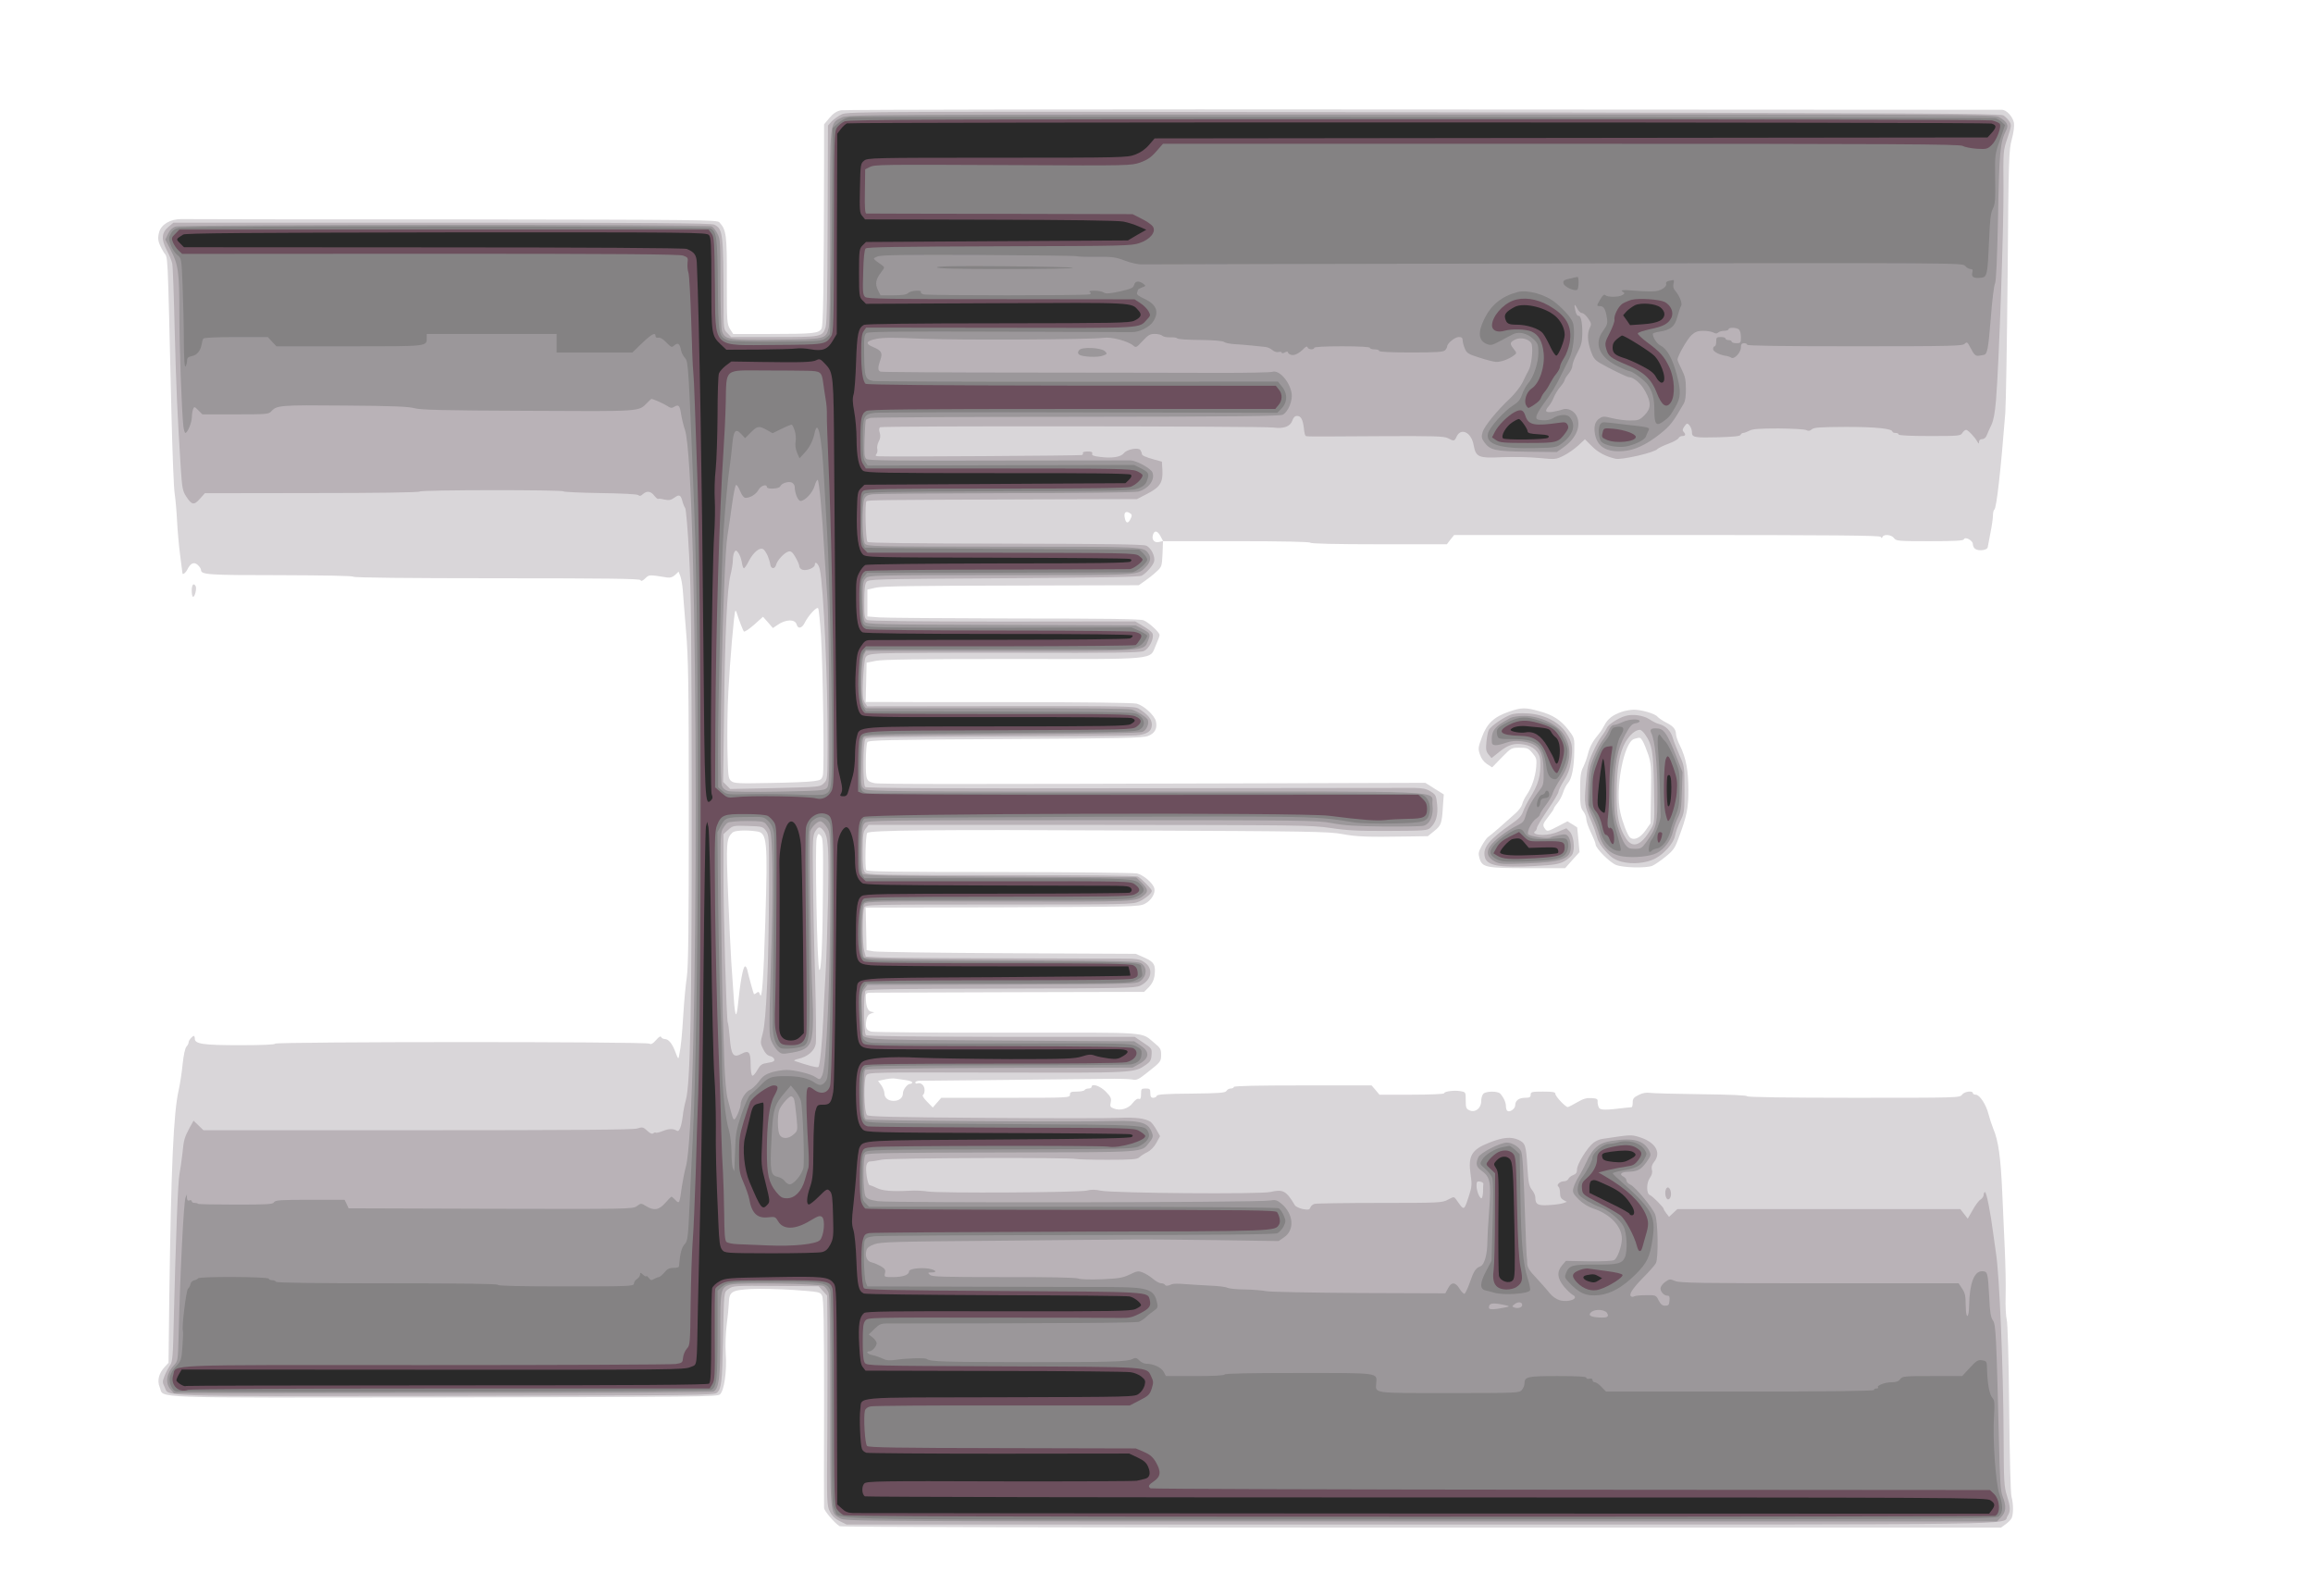 <?xml version="1.0" encoding="UTF-8" standalone="no"?>
<!-- Created with svg_stack (http://github.com/astraw/svg_stack) -->

<svg
   xmlns:dc="http://purl.org/dc/elements/1.1/"
   xmlns:cc="http://creativecommons.org/ns#"
   xmlns:rdf="http://www.w3.org/1999/02/22-rdf-syntax-ns#"
   xmlns:svg="http://www.w3.org/2000/svg"
   xmlns="http://www.w3.org/2000/svg"
   xmlns:sodipodi="http://sodipodi.sourceforge.net/DTD/sodipodi-0.dtd"
   xmlns:inkscape="http://www.inkscape.org/namespaces/inkscape"
   version="1.1"
   width="748.0"
   height="516.0"
   id="svg135"
   sodipodi:docname="GZ-3-tiyou-0986.svg"
   inkscape:version="0.92.4 (5da689c313, 2019-01-14)">
  <sodipodi:namedview
     pagecolor="#ffffff"
     bordercolor="#666666"
     borderopacity="1"
     objecttolerance="10"
     gridtolerance="10"
     guidetolerance="10"
     inkscape:pageopacity="0"
     inkscape:pageshadow="2"
     inkscape:window-width="1920"
     inkscape:window-height="1040"
     id="namedview137"
     showgrid="false"
     inkscape:zoom="0.64681085"
     inkscape:cx="164.57404"
     inkscape:cy="252.87685"
     inkscape:window-x="0"
     inkscape:window-y="0"
     inkscape:window-maximized="1"
     inkscape:current-layer="svg135" />
  <defs
     id="defs2" />
  <g
     id="id1:id1"
     transform="matrix(1.25,0,0,1.25,0.0,0.0)">
    <g
       transform="translate(0,412.8) scale(0.04,-0.04)"
       fill="#d9d6d9"
       stroke="none"
       id="g17">
      <path
         d="M5441 9607 c-30 -6 -50 -19 -76 -49 l-35 -42 0 -230 c-2 -842 -5 -1072 -17 -1092 -17 -30 -54 -34 -330 -34 l-241 0 -21 33 c-19 32 -20 48 -20 313 1 294 -3 327 -48 376 -14 16 -112 17 -1722 19 -938 0 -1729 1 -1756 2 -73 1 -132 -34 -146 -85 -12 -45 -7 -66 29 -128 30 -51 24 79 51 -1050 6 -250 15 -482 21 -515 5 -33 12 -110 15 -172 3 -61 12 -162 20 -224 8 -62 15 -114 15 -116 0 -14 21 2 32 24 20 41 43 51 67 29 12 -11 21 -25 21 -32 0 -31 43 -34 509 -34 290 -1 473 -4 476 -10 4 -6 348 -10 930 -10 730 0 924 -3 928 -12 3 -9 12 -6 30 11 27 25 21 25 142 6 20 -3 36 2 52 17 l22 21 11 -29 c6 -15 13 -55 16 -89 2 -33 12 -152 21 -265 15 -176 18 -341 18 -1180 0 -734 -3 -996 -13 -1060 -7 -47 -17 -152 -22 -234 -9 -144 -15 -210 -27 -270 -5 -29 -6 -29 -24 18 -21 57 -45 86 -70 86 -9 0 -20 6 -23 13 -3 8 -15 1 -33 -20 -21 -24 -32 -29 -43 -23 -21 14 -2420 13 -2420 0 0 -6 -82 -10 -227 -10 -239 0 -293 8 -293 42 0 10 -3 18 -6 18 -10 0 -34 -28 -34 -41 0 -7 -6 -20 -14 -28 -9 -10 -19 -56 -25 -115 -5 -54 -17 -128 -25 -165 -34 -148 -49 -493 -61 -1341 l-5 -424 -24 -26 c-39 -42 -51 -89 -33 -132 31 -74 -124 -68 1841 -66 1663 3 1765 4 1783 20 27 25 45 149 37 263 -3 51 -1 131 6 185 7 52 13 116 14 141 2 75 17 85 144 92 59 3 183 0 277 -6 166 -12 170 -13 182 -37 10 -20 13 -171 13 -690 -1 -366 -1 -673 0 -683 0 -19 72 -102 101 -118 11 -6 1445 -9 3764 -9 l3747 0 29 21 c16 11 34 29 39 39 13 24 13 95 0 140 -6 20 -12 263 -15 575 -3 320 -10 553 -16 571 -5 18 -9 87 -7 155 2 68 -1 198 -5 289 -4 91 -12 262 -17 381 -10 226 -25 333 -58 409 -10 25 -24 68 -31 95 -15 61 -57 125 -82 125 -11 0 -19 5 -19 10 0 18 -55 11 -70 -10 -14 -20 -26 -20 -702 -20 -439 0 -688 4 -688 10 0 6 -114 11 -297 13 -164 2 -314 6 -333 9 -23 3 -48 -1 -72 -14 -31 -15 -38 -24 -38 -48 0 -17 -3 -30 -7 -31 -5 0 -19 -2 -33 -3 -138 -17 -169 -17 -179 1 -5 11 -9 28 -8 38 2 17 -5 21 -39 23 -32 2 -54 -4 -93 -27 -29 -17 -56 -31 -61 -31 -15 0 -80 69 -80 85 0 12 -15 15 -80 15 -73 0 -80 -2 -80 -20 0 -16 -7 -20 -36 -20 -40 0 -64 -18 -64 -49 0 -22 -34 -46 -50 -36 -6 3 -10 17 -10 31 0 24 -15 57 -37 81 -16 17 -91 17 -109 -1 -8 -8 -14 -30 -14 -49 0 -45 -39 -75 -76 -58 -21 9 -24 17 -24 64 0 54 0 54 -35 60 -41 7 -105 -2 -105 -14 0 -5 -94 -9 -209 -9 l-209 0 -25 30 -26 30 -445 0 c-291 0 -446 -3 -446 -10 0 -5 -9 -10 -20 -10 -10 0 -23 -7 -27 -15 -7 -13 -45 -16 -228 -18 -164 -1 -219 -5 -223 -14 -2 -7 -12 -13 -23 -13 -14 0 -19 7 -19 30 0 27 -3 30 -30 30 -28 0 -30 -3 -30 -36 0 -27 -4 -35 -14 -31 -9 4 -25 -7 -40 -27 -28 -37 -80 -52 -123 -35 -22 8 -25 14 -19 40 5 26 0 36 -33 70 -37 37 -91 54 -91 29 0 -5 -9 -10 -19 -10 -11 0 -23 -4 -26 -10 -3 -5 -26 -10 -51 -10 -37 0 -44 -3 -44 -20 0 -20 -7 -20 -416 -20 l-416 0 -28 -32 -27 -31 -38 39 c-21 21 -32 40 -26 42 6 2 11 17 11 32 0 30 -24 51 -47 43 -7 -3 -13 0 -13 6 0 6 12 11 28 11 15 0 286 3 602 6 316 3 613 6 660 7 47 0 99 -2 115 -5 27 -6 40 1 100 49 84 66 85 68 85 115 0 31 -6 42 -42 71 -94 75 -1 69 -950 68 -469 -1 -866 3 -883 7 -33 9 -40 27 -31 77 4 22 14 35 29 40 l22 8 -21 4 c-22 4 -34 37 -34 94 0 29 0 29 63 29 34 0 439 1 899 3 l838 2 31 31 c20 21 32 44 36 72 9 70 -1 90 -64 118 l-57 25 -826 4 c-454 2 -845 8 -870 12 l-45 8 -3 137 -3 138 883 2 c842 3 885 4 921 22 42 21 71 67 63 100 -8 34 -70 87 -112 97 -22 4 -422 9 -891 9 -668 0 -853 3 -860 12 -10 17 -5 230 6 241 18 18 440 22 1696 16 1163 -5 1289 -7 1375 -23 97 -18 167 -20 415 -16 l140 2 42 34 c45 37 49 47 56 167 l5 69 -59 37 -60 38 -982 -3 c-2059 -6 -2553 -6 -2582 1 -53 13 -55 19 -55 139 0 61 5 118 10 126 8 13 122 16 892 20 752 4 889 7 923 20 45 17 62 50 51 96 -10 39 -78 101 -124 113 -23 6 -340 10 -832 10 -437 0 -823 0 -858 1 l-63 0 3 127 3 127 60 12 c44 9 274 12 885 12 949 -1 884 -7 925 87 14 31 25 61 25 68 0 17 -68 80 -103 95 -20 9 -237 12 -830 12 -441 1 -837 4 -879 7 l-78 6 0 87 0 87 58 13 c42 9 274 12 877 13 l820 2 40 28 c22 15 56 42 75 60 34 31 35 35 39 115 l3 83 -24 -6 c-30 -8 -49 12 -42 42 9 35 29 33 49 -3 l18 -34 473 0 c304 0 475 -4 479 -10 4 -6 163 -10 444 -10 l439 0 23 30 24 30 1377 0 c1091 0 1378 -3 1382 -12 5 -10 7 -10 12 0 9 19 58 14 74 -8 14 -19 26 -20 231 -20 164 0 218 3 221 12 7 20 58 -7 58 -31 0 -10 6 -24 14 -30 20 -17 79 -10 82 9 1 8 10 51 18 95 9 44 16 94 16 112 0 17 4 34 9 37 14 9 41 246 71 626 4 58 11 463 15 900 6 751 8 799 27 869 12 44 17 86 14 106 -8 41 -48 85 -78 85 -13 0 -1698 1 -3745 2 -2047 2 -3739 -1 -3762 -5z m1867 -2606 c15 -9 15 -17 1 -43 -14 -25 -26 -22 -33 7 -10 39 4 54 32 36z m-1998 -792 c13 -217 22 -866 12 -904 -8 -27 -14 -31 -58 -37 -27 -5 -153 -10 -281 -12 -208 -4 -234 -3 -253 12 -20 16 -21 29 -25 202 -2 102 0 273 6 380 10 192 37 511 45 519 2 2 6 -2 8 -10 17 -54 41 -115 47 -123 4 -5 34 15 66 43 l58 52 32 -36 32 -37 28 19 c55 39 116 40 126 3 8 -29 33 -24 50 9 26 52 81 111 89 96 4 -7 12 -86 18 -176z m-417 -1266 c69 -9 73 -53 57 -578 -12 -390 -22 -517 -35 -477 -6 18 -10 20 -21 11 -8 -7 -16 -10 -18 -8 -3 4 -31 105 -43 157 -3 12 -9 22 -14 22 -13 0 -32 -105 -46 -247 -3 -35 -9 -63 -13 -63 -4 0 -11 46 -14 103 -4 56 -11 161 -16 232 -5 72 -14 272 -21 446 -13 330 -11 356 28 394 14 14 86 18 156 8z m430 -351 c-2 -355 -11 -558 -24 -545 -14 14 -29 807 -17 851 9 32 11 34 26 18 15 -15 17 -49 15 -324z m530 -1257 c26 -3 47 -10 47 -16 0 -5 -6 -9 -13 -9 -18 0 -47 -37 -47 -61 0 -29 -24 -49 -60 -49 -37 0 -60 20 -60 50 0 12 -9 35 -20 51 l-21 28 23 5 c42 10 73 13 88 10 8 -1 36 -5 63 -9z"
         id="path9" />
      <path
         d="M1240 6500 c0 -22 4 -40 9 -40 12 0 25 56 16 70 -13 22 -25 8 -25 -30z"
         id="path11" />
      <path
         d="M9760 5717 c-97 -33 -143 -76 -175 -164 -25 -67 -26 -76 -13 -113 9 -27 25 -48 46 -62 l33 -21 62 64 c61 62 63 63 115 63 49 0 57 -3 83 -34 27 -32 29 -40 25 -90 -6 -67 -29 -133 -61 -180 -13 -19 -27 -47 -30 -62 -4 -15 -24 -42 -44 -59 -20 -17 -65 -57 -99 -88 -35 -31 -70 -59 -77 -64 -7 -4 -25 -28 -40 -55 -23 -42 -25 -51 -16 -83 18 -59 40 -64 315 -64 l239 0 46 52 47 52 -7 78 c-4 43 -8 79 -8 81 -1 1 -15 11 -32 21 l-31 19 -65 -34 c-62 -32 -67 -33 -79 -16 -19 25 -17 32 21 81 19 24 35 47 35 52 0 4 11 20 24 36 13 15 29 46 36 68 7 22 21 49 31 60 25 27 40 103 41 206 2 86 1 87 -37 137 -49 64 -100 98 -189 122 -89 25 -116 25 -196 -3z"
         id="path13" />
      <path
         d="M10486 5715 c-55 -19 -88 -45 -108 -84 -9 -18 -25 -43 -35 -55 -39 -46 -60 -83 -72 -130 -6 -27 -21 -66 -31 -87 -16 -31 -20 -59 -20 -150 0 -96 3 -114 20 -136 11 -14 20 -37 20 -52 0 -14 14 -53 30 -86 16 -33 30 -67 30 -76 0 -25 90 -116 132 -133 43 -18 192 -22 234 -6 15 6 53 32 85 58 50 40 62 56 84 117 55 147 65 194 65 315 0 127 -15 207 -54 287 -15 29 -26 63 -26 75 -1 32 -18 52 -66 76 -22 11 -46 28 -53 36 -17 21 -104 46 -155 46 -23 -1 -59 -7 -80 -15z m138 -187 c8 -13 24 -52 36 -87 19 -58 21 -82 18 -255 l-3 -191 -32 -46 c-35 -50 -77 -68 -102 -44 -15 15 -48 99 -61 160 -35 154 23 457 90 476 38 11 39 11 54 -13z"
         id="path15" />
    </g>
  </g>
  <g
     id="id2:id2"
     transform="matrix(1.25,0,0,1.25,0.0,0.0)">
    <g
       transform="translate(0,412.8) scale(0.04,-0.04)"
       fill="#b9b2b7"
       stroke="none"
       id="g28">
      <path
         d="M5445 9581 c-22 -10 -51 -31 -65 -45 l-25 -28 -2 -635 c-1 -439 -5 -645 -13 -669 -21 -63 -24 -64 -333 -64 l-278 0 -24 25 c-25 24 -25 27 -25 192 -1 453 -4 482 -60 510 -20 10 -382 13 -1762 13 l-1736 0 -31 -26 c-46 -38 -50 -80 -13 -151 17 -32 33 -71 36 -88 4 -16 11 -212 16 -435 10 -383 17 -532 39 -884 9 -134 12 -152 36 -188 36 -55 50 -57 88 -14 l32 36 692 1 c418 0 695 4 698 10 8 11 922 12 929 1 3 -4 110 -9 238 -11 144 -2 238 -7 246 -13 9 -8 17 -6 30 6 26 23 51 20 74 -10 11 -14 22 -23 25 -21 2 3 20 1 40 -4 30 -6 42 -4 66 13 32 23 41 17 53 -32 4 -14 11 -30 16 -37 5 -7 17 -142 25 -300 13 -231 16 -543 17 -1583 1 -1341 -9 -1843 -38 -1945 -8 -28 -17 -74 -20 -103 -9 -71 -23 -105 -38 -95 -24 14 -52 14 -91 -2 -22 -9 -42 -13 -45 -11 -3 3 -10 2 -17 -4 -7 -6 -20 -1 -39 17 -26 24 -31 25 -66 14 -27 -8 -417 -11 -1421 -11 l-1383 0 -32 31 -32 31 -24 -43 c-37 -70 -39 -80 -48 -169 -5 -47 -14 -106 -19 -132 -10 -46 -24 -416 -37 -943 -5 -239 -8 -273 -24 -295 -10 -15 -26 -45 -35 -67 -15 -38 -15 -44 -1 -72 35 -66 -115 -61 1808 -59 1664 3 1747 4 1766 21 28 25 33 73 38 322 7 347 5 325 37 349 28 20 37 21 305 19 l277 -2 28 -31 27 -30 2 -223 c1 -122 0 -427 -1 -677 -4 -447 -3 -456 17 -497 15 -29 34 -47 65 -62 l43 -21 3718 0 c4046 0 3751 -4 3790 54 21 33 20 57 -4 134 -18 58 -20 94 -21 385 -2 438 -27 1048 -50 1187 -5 36 -14 97 -19 135 -15 119 -42 255 -51 255 -5 0 -9 -8 -9 -18 0 -9 -9 -23 -20 -30 -11 -6 -34 -37 -51 -68 l-32 -56 -24 31 -24 31 -915 0 -915 0 -27 -25 -27 -25 -17 22 c-10 13 -18 26 -18 30 0 10 -74 84 -89 89 -23 8 -23 78 -1 109 14 20 19 37 14 54 -4 18 0 33 15 52 48 61 7 128 -97 160 -53 16 -53 16 -238 -12 -18 -2 -44 -14 -58 -25 -40 -31 -106 -139 -106 -171 0 -21 -6 -31 -25 -38 -14 -5 -28 -17 -31 -25 -4 -8 -16 -15 -29 -15 -26 0 -52 -25 -35 -35 5 -3 10 -22 10 -40 0 -25 6 -37 22 -46 l22 -12 -22 -8 c-13 -5 -54 -11 -93 -13 -74 -5 -89 4 -89 52 0 11 -10 32 -22 47 -18 23 -23 47 -29 144 -9 145 -13 157 -56 178 -49 23 -104 18 -195 -19 -111 -44 -134 -85 -116 -207 9 -62 8 -77 -12 -138 -32 -97 -29 -96 -83 -19 -13 17 -14 17 -52 -3 -38 -20 -52 -21 -440 -21 -220 0 -410 -3 -422 -6 -12 -3 -25 -14 -28 -24 -5 -14 -12 -16 -48 -10 -23 5 -46 16 -52 25 -55 93 -77 105 -157 86 -66 -16 -1011 -8 -1097 8 -37 8 -66 8 -91 1 -48 -13 -955 -18 -1030 -6 -30 5 -82 7 -115 5 -116 -6 -175 -1 -213 17 -20 10 -41 18 -47 19 -13 0 -29 97 -21 129 4 15 13 25 24 24 9 0 44 5 77 12 60 11 1238 15 1256 4 5 -2 95 -5 200 -5 162 0 194 3 208 16 9 9 32 24 51 33 22 11 44 33 59 60 l24 44 -23 41 c-13 23 -31 47 -39 52 -35 22 -97 30 -204 25 -61 -3 -450 -3 -864 0 -597 4 -755 8 -765 18 -20 20 -24 231 -5 257 15 20 26 20 846 18 895 -2 884 -3 962 50 28 19 35 30 37 64 3 41 2 43 -53 79 l-56 38 -864 0 c-562 1 -867 4 -874 11 -15 15 -17 273 -2 288 9 9 217 12 875 13 801 2 866 3 901 19 75 36 88 111 26 152 -30 20 -46 23 -145 23 -1046 2 -1478 4 -1558 8 l-98 5 -10 36 c-13 47 -13 257 0 282 10 19 31 19 873 19 824 0 864 1 904 19 42 19 83 54 83 69 0 12 -66 79 -90 92 -12 7 -315 10 -884 10 -773 0 -866 2 -880 16 -13 12 -16 40 -16 139 0 106 3 126 19 146 l19 24 1429 0 c1366 -1 1434 -2 1558 -20 104 -16 179 -20 377 -19 228 1 250 2 269 20 37 33 51 83 44 151 -6 58 -9 64 -42 84 -26 17 -52 22 -102 23 -36 0 -849 -1 -1805 -2 -1237 -2 -1742 0 -1750 8 -17 17 -15 295 2 312 10 10 179 13 855 15 463 1 866 4 895 7 72 6 102 27 102 69 0 35 -25 66 -84 103 -27 17 -74 18 -893 17 l-864 -1 -16 24 c-13 20 -15 46 -11 147 3 67 10 132 16 144 10 18 23 22 99 27 49 3 444 5 879 4 626 -2 797 1 821 11 35 14 68 79 58 112 -3 10 -30 32 -60 49 l-53 31 -857 -1 c-568 0 -863 4 -876 10 -17 10 -19 22 -19 118 0 78 4 114 14 128 14 18 38 19 888 24 638 4 878 8 893 17 30 17 72 65 79 90 10 33 -19 91 -51 104 -20 9 -278 12 -910 13 -598 1 -885 4 -892 11 -12 12 -18 251 -7 263 9 8 90 9 1040 12 l710 2 69 36 c81 42 100 73 95 155 l-3 51 -50 14 c-60 17 -80 26 -80 38 0 5 -4 15 -9 23 -12 19 -87 6 -107 -20 -19 -25 -77 -34 -154 -24 -43 5 -55 10 -51 21 4 10 -4 14 -30 14 -19 0 -33 -4 -30 -9 3 -5 0 -11 -7 -14 -11 -4 -1235 -12 -1316 -8 -18 1 -21 4 -13 14 6 7 9 22 6 33 -3 11 1 32 9 48 11 19 13 37 7 57 -6 19 -5 31 3 36 14 9 2468 7 2541 -2 70 -9 111 6 125 46 6 19 17 29 30 29 25 0 37 -22 44 -78 2 -23 7 -46 10 -49 8 -7 -34 -7 477 -4 359 2 419 0 445 -13 40 -21 42 -20 57 12 28 58 95 25 109 -56 15 -79 30 -86 184 -79 72 3 179 1 238 -5 107 -10 110 -10 160 15 29 14 71 44 95 66 l43 40 44 -44 c39 -40 89 -67 154 -82 39 -9 253 40 271 63 6 6 38 22 71 34 34 13 63 29 66 37 3 7 14 13 24 13 21 0 24 11 8 27 -8 8 -7 17 3 32 7 11 16 21 19 21 14 0 32 -31 32 -55 0 -34 15 -37 176 -33 95 3 136 7 139 16 2 6 10 12 17 12 7 0 25 7 41 15 21 11 66 14 189 14 88 -1 168 -5 178 -11 14 -7 23 -5 35 5 14 13 55 15 222 16 193 0 300 -11 300 -31 0 -4 9 -8 20 -8 11 0 20 -4 20 -10 0 -6 73 -10 200 -10 189 0 201 1 212 20 7 11 18 20 24 20 12 0 56 -46 72 -75 10 -17 11 -18 12 -2 0 10 8 17 20 17 13 0 24 10 30 25 5 14 19 44 30 67 14 30 23 78 30 163 19 230 50 1122 48 1365 -2 244 -2 245 26 328 26 78 27 84 12 107 -9 14 -26 31 -39 39 -19 12 -565 15 -3747 20 -3599 5 -3726 5 -3765 -13z m-480 -2855 c7 -17 15 -42 17 -56 4 -31 30 -33 38 -2 7 28 53 78 80 85 16 4 26 -4 45 -37 14 -24 25 -50 25 -59 0 -8 9 -19 21 -22 26 -9 79 13 79 32 0 28 24 7 32 -28 25 -109 53 -741 51 -1148 -1 -211 -1 -214 -25 -237 -24 -24 -25 -24 -314 -31 l-291 -6 -23 23 -23 23 6 456 c6 506 20 796 42 884 8 32 15 75 15 95 0 20 5 44 10 52 9 13 12 12 25 -5 9 -11 18 -37 22 -57 3 -21 9 -41 13 -43 4 -3 20 19 34 48 29 56 72 91 94 74 7 -5 19 -24 27 -41z m-11 -1779 c20 -28 21 -37 20 -370 -2 -495 -18 -856 -40 -937 -17 -64 -17 -67 2 -105 12 -26 28 -42 44 -45 14 -3 26 -13 28 -22 2 -12 -8 -17 -42 -22 -39 -6 -48 -12 -68 -47 -12 -22 -27 -38 -32 -36 -6 2 -11 32 -11 70 0 84 -11 97 -60 71 -52 -28 -66 -9 -75 105 -4 49 -10 93 -13 98 -8 13 -28 691 -28 972 l0 246 31 28 c30 27 34 28 127 25 92 -3 97 -4 117 -31z m369 5 c34 -38 39 -106 33 -442 -4 -179 -11 -395 -16 -480 -5 -85 -12 -218 -15 -295 -8 -169 -22 -306 -32 -316 -7 -6 -61 8 -153 39 -8 3 2 9 24 14 59 13 104 51 112 96 4 20 2 215 -4 432 -7 217 -13 512 -14 655 -3 235 -1 263 15 288 21 32 28 33 50 9z m4271 -2289 c-1 -7 -2 -31 -2 -53 -1 -22 -6 -40 -10 -40 -13 0 -32 48 -32 81 0 26 3 30 23 27 12 -2 22 -9 21 -15z"
         id="path20" />
      <path
         d="M9770 5697 c-48 -18 -127 -73 -140 -97 -6 -10 -13 -45 -16 -77 -5 -48 -3 -62 13 -82 l20 -24 51 41 c59 46 95 57 157 47 61 -9 104 -50 107 -102 4 -103 -10 -153 -72 -253 -15 -25 -33 -61 -40 -81 -9 -25 -29 -47 -69 -74 -152 -106 -193 -157 -177 -220 14 -54 95 -68 322 -56 129 7 157 12 192 31 22 12 46 33 52 46 18 34 8 121 -18 146 l-21 21 -50 -21 c-29 -13 -71 -22 -100 -22 -48 0 -72 12 -51 25 5 3 10 13 10 20 0 8 32 61 70 117 39 56 70 109 70 118 0 8 16 41 36 73 27 43 38 76 46 130 12 88 7 116 -34 179 -46 70 -142 118 -248 124 -48 3 -88 0 -110 -9z"
         id="path22" />
      <path
         d="M10511 5689 c-46 -14 -111 -56 -118 -77 -4 -9 -18 -33 -33 -52 -15 -19 -42 -69 -60 -110 -28 -63 -34 -94 -43 -198 -11 -133 -10 -138 39 -252 13 -30 28 -74 34 -97 7 -27 27 -60 58 -92 38 -41 58 -53 103 -65 69 -17 156 -9 214 21 59 31 121 101 129 149 4 21 19 64 34 94 26 52 27 63 27 205 0 146 -1 152 -32 220 -17 39 -37 89 -44 113 -13 46 -46 78 -88 89 -14 3 -42 17 -61 30 -42 27 -111 37 -159 22z m127 -116 c48 -67 56 -116 60 -351 4 -222 4 -222 -21 -265 -63 -107 -117 -127 -161 -59 -44 68 -61 145 -60 282 0 169 18 274 58 342 30 49 64 77 93 78 6 0 20 -12 31 -27z"
         id="path24" />
      <path
         d="M10774 2626 c-8 -21 -1 -59 13 -63 6 -2 14 5 18 16 12 40 -17 84 -31 47z"
         id="path26" />
    </g>
  </g>
  <g
     id="id3:id3"
     transform="matrix(1.25,0,0,1.25,0.0,0.0)">
    <g
       transform="translate(0,412.8) scale(0.04,-0.04)"
       fill="#9b979a"
       stroke="none"
       id="g39">
      <path
         d="M5443 9559 c-78 -38 -75 -10 -74 -706 1 -378 -3 -631 -9 -653 -20 -74 -17 -74 -336 -77 -311 -4 -334 0 -354 53 -6 14 -10 153 -10 310 0 263 -1 288 -20 323 -10 21 -27 42 -37 47 -27 13 -3425 12 -3466 -1 -22 -7 -38 -22 -50 -47 l-18 -37 35 -68 c49 -94 56 -142 56 -407 0 -214 15 -635 26 -733 3 -24 9 -43 13 -43 14 0 41 66 42 102 0 18 4 42 8 52 7 18 9 17 34 -8 l26 -26 214 0 c198 0 215 1 231 19 36 40 57 42 476 38 309 -2 416 -7 450 -17 36 -11 182 -15 733 -17 750 -4 715 -6 774 53 13 13 25 24 26 24 14 -1 78 -30 100 -44 24 -16 32 -17 48 -7 28 17 36 8 44 -46 4 -27 15 -73 25 -103 90 -266 94 -4478 5 -4770 -7 -25 -18 -81 -25 -125 -15 -110 -16 -113 -41 -87 -11 12 -23 22 -26 22 -3 0 -21 -18 -40 -40 -40 -46 -73 -52 -124 -21 -32 20 -33 20 -60 0 -27 -19 -49 -19 -945 -17 l-919 3 -13 28 -13 27 -224 0 c-192 0 -225 -2 -233 -16 -7 -13 -42 -15 -246 -15 -131 0 -241 2 -244 5 -3 3 -14 6 -24 6 -10 0 -18 5 -18 11 0 6 -7 9 -15 5 -10 -4 -15 1 -16 17 l0 22 -9 -21 c-12 -32 -34 -469 -45 -903 -4 -148 -5 -155 -29 -180 -49 -52 -59 -115 -24 -156 l23 -26 1732 1 c1019 0 1743 4 1757 10 36 13 46 95 45 380 -1 282 2 294 65 311 55 15 572 7 603 -9 11 -6 26 -26 32 -43 8 -22 11 -240 11 -706 0 -744 -3 -713 63 -753 32 -20 80 -20 3758 -20 l3725 0 27 28 c32 33 35 70 10 133 -14 36 -18 99 -24 359 -17 682 -20 752 -39 780 -14 19 -20 54 -24 150 -9 161 -10 167 -46 168 -51 1 -81 -77 -84 -218 -1 -91 -21 -97 -22 -7 -1 72 -3 82 -28 120 l-18 27 -899 0 c-771 0 -905 2 -935 15 -33 14 -37 13 -65 -7 -16 -12 -29 -30 -29 -41 0 -23 23 -47 45 -47 12 0 16 -8 13 -32 -2 -28 -7 -33 -28 -33 -18 0 -29 9 -42 34 -17 34 -18 35 -81 34 -35 0 -69 -3 -76 -7 -6 -4 -15 -5 -21 -1 -17 11 7 49 78 122 39 39 76 81 82 93 17 32 14 272 -5 316 -19 47 -129 178 -160 192 -14 6 -25 18 -25 26 0 9 -9 20 -20 26 -29 15 -15 30 28 31 63 2 85 13 120 61 31 44 32 48 19 75 -36 68 -102 86 -242 64 -83 -12 -123 -45 -164 -136 -15 -33 -39 -78 -53 -100 -14 -22 -28 -54 -32 -71 -6 -26 -1 -35 35 -72 27 -26 62 -48 93 -58 110 -36 186 -116 186 -196 0 -48 -29 -127 -50 -138 -11 -6 -82 -9 -165 -8 l-147 3 -24 -28 c-36 -42 -32 -85 12 -139 20 -23 45 -47 55 -52 47 -23 -21 -52 -82 -36 -23 7 -48 24 -66 46 -15 20 -54 63 -85 97 -43 44 -58 69 -60 91 0 17 -2 42 -4 56 -1 14 -5 102 -8 195 -13 378 -18 458 -28 479 -12 28 -58 56 -91 56 -44 0 -171 -65 -185 -94 -19 -42 -14 -63 18 -86 59 -42 65 -73 52 -254 -7 -89 -12 -182 -12 -208 0 -80 -19 -148 -44 -158 -32 -12 -43 -29 -70 -106 -13 -38 -29 -70 -34 -72 -5 -1 -20 13 -32 33 -27 44 -52 45 -74 3 l-18 -33 -556 2 c-307 2 -577 7 -602 12 -25 5 -87 10 -139 11 -52 0 -103 6 -113 11 -10 6 -63 12 -116 14 -53 3 -126 7 -162 10 -35 3 -71 3 -80 -1 -26 -12 -40 -13 -46 -3 -3 5 -14 9 -24 9 -11 0 -34 13 -52 28 -18 16 -48 34 -65 41 -30 12 -38 11 -85 -12 -46 -22 -71 -26 -181 -31 -77 -3 -138 -1 -154 5 -17 6 -196 10 -486 9 -396 0 -460 2 -473 15 -14 13 -13 15 10 15 43 0 29 17 -20 25 -53 8 -124 -2 -124 -17 0 -23 -37 -37 -99 -38 -62 0 -63 0 -57 25 5 21 1 28 -26 45 -18 10 -45 22 -60 25 -31 7 -44 38 -34 78 4 16 19 28 53 40 42 14 133 17 783 22 404 4 800 8 880 8 80 1 326 -1 547 -4 l403 -6 35 24 c70 47 62 151 -16 217 -30 25 -38 27 -79 21 -76 -13 -2455 -16 -2533 -4 -52 8 -70 16 -79 32 -17 32 -17 252 0 269 10 10 183 13 881 14 957 2 899 -2 955 65 19 22 25 38 20 53 -22 74 -66 89 -244 85 -293 -7 -1596 2 -1610 11 -12 8 -15 37 -15 159 0 93 4 154 11 161 7 7 275 11 870 13 l859 2 41 22 c69 37 73 80 12 120 l-42 28 -868 5 c-960 6 -888 0 -888 70 0 19 -2 81 -5 137 -4 91 -2 104 16 127 l20 26 869 2 c865 3 869 3 897 24 41 31 44 86 7 111 -26 17 -80 18 -906 23 -701 4 -880 8 -890 18 -19 19 -18 322 1 346 13 16 75 17 870 15 911 -2 886 -3 944 44 25 21 21 39 -19 78 l-35 34 -880 5 c-767 4 -881 7 -890 20 -6 9 -9 76 -7 162 3 126 6 150 21 165 17 17 90 18 1470 18 1390 0 1456 -1 1552 -19 78 -15 152 -20 333 -22 129 -1 245 1 260 5 41 11 66 69 57 136 -11 95 177 86 -1858 85 -1646 0 -1794 1 -1815 16 -23 16 -24 19 -20 170 2 108 7 157 16 166 10 10 191 14 895 18 645 4 889 8 908 17 25 11 43 52 33 77 -7 17 -67 55 -105 67 -22 6 -328 9 -869 8 -459 0 -840 -1 -847 0 -6 1 -17 17 -23 38 -16 45 -9 278 9 311 l12 22 870 0 c968 0 925 -3 954 65 18 44 16 49 -38 78 l-42 22 -869 3 c-809 2 -870 4 -882 20 -9 12 -13 54 -14 140 0 108 2 124 20 142 19 19 36 20 875 20 929 0 880 -3 938 55 29 30 34 60 14 86 -33 44 -17 43 -940 43 -858 1 -879 1 -893 20 -17 25 -20 252 -3 290 9 18 21 25 53 29 22 3 410 6 861 7 488 0 835 5 856 10 68 18 111 76 93 124 -10 26 -101 76 -141 78 -21 0 -411 0 -866 -1 -656 -2 -831 0 -843 10 -13 10 -15 34 -12 130 2 65 6 120 9 124 4 3 17 8 30 12 13 3 614 7 1334 7 1068 1 1314 4 1333 14 35 20 64 93 56 139 -13 76 -81 152 -124 138 -12 -4 -157 -7 -323 -7 -166 1 -728 1 -1249 2 -521 0 -954 3 -963 6 -18 7 -18 27 -1 76 16 45 8 60 -46 83 -54 22 -48 39 20 53 44 9 114 9 293 1 238 -10 1096 -6 1179 6 49 7 159 -22 192 -52 15 -13 20 -10 58 31 36 39 48 46 79 46 20 0 42 -5 49 -12 6 -6 29 -11 51 -10 22 1 42 -2 45 -7 4 -5 70 -10 148 -10 86 -1 147 -6 155 -13 7 -6 37 -12 66 -14 28 -1 79 -6 112 -9 33 -4 72 -8 87 -9 15 -1 36 -10 47 -20 12 -11 29 -16 41 -13 11 3 20 1 20 -4 0 -6 8 -5 20 1 12 7 20 7 20 1 0 -5 9 -13 20 -16 21 -7 52 8 85 42 13 13 20 14 23 5 4 -14 42 -16 42 -2 0 6 67 10 180 10 113 0 180 -4 180 -10 0 -5 14 -10 30 -10 17 0 30 -4 30 -10 0 -6 75 -10 206 -10 165 0 208 3 220 14 8 8 14 19 14 25 0 20 51 61 75 61 18 0 25 -5 25 -20 0 -11 6 -36 14 -54 12 -30 23 -37 93 -59 43 -14 92 -27 108 -28 30 -2 85 17 118 43 18 13 17 15 -2 40 -28 35 -26 44 8 61 39 20 99 2 108 -31 9 -38 -2 -135 -20 -167 -9 -16 -27 -52 -40 -80 -14 -27 -49 -72 -78 -100 -86 -80 -170 -183 -180 -221 -8 -28 -7 -39 10 -63 38 -53 68 -60 278 -63 l192 -2 43 30 c83 58 117 140 85 204 -17 33 -58 53 -89 42 -12 -5 -42 -12 -65 -16 -48 -7 -55 4 -25 38 10 12 25 37 32 56 8 19 26 50 42 68 15 18 28 38 28 43 0 6 11 24 25 41 14 16 25 40 25 53 0 13 14 49 31 81 26 48 32 71 33 124 1 75 -9 121 -26 117 -6 -1 -15 14 -19 33 -10 44 -5 49 13 13 7 -15 21 -28 30 -28 9 0 27 -16 40 -35 21 -31 22 -38 11 -60 -18 -35 -16 -87 6 -150 15 -44 27 -59 57 -77 67 -39 178 -93 191 -93 29 0 78 -42 104 -91 40 -72 38 -112 -5 -155 -31 -31 -39 -34 -93 -34 -32 0 -85 7 -116 15 -52 13 -60 13 -81 -1 -29 -18 -39 -53 -30 -102 15 -82 74 -118 181 -110 75 5 151 41 241 112 66 53 84 77 152 195 10 17 15 51 14 98 0 57 -6 81 -27 123 -15 29 -27 57 -27 64 0 23 62 132 91 159 24 21 40 27 75 27 25 0 55 -5 66 -11 14 -8 23 -8 31 0 6 6 24 11 39 11 15 0 28 5 28 10 0 14 54 12 68 -2 7 -7 12 -29 12 -50 0 -36 -2 -38 -30 -38 -16 0 -30 5 -30 10 0 6 -9 10 -20 10 -11 0 -20 5 -20 10 0 6 -13 10 -30 10 -27 0 -30 -3 -30 -30 0 -16 -4 -30 -10 -30 -5 0 -10 -8 -10 -18 0 -17 42 -39 90 -45 8 -2 21 -6 28 -11 19 -12 62 34 62 67 0 20 5 27 20 27 11 0 20 -4 20 -10 0 -7 239 -10 696 -10 625 0 697 2 711 16 15 15 18 12 40 -30 22 -43 33 -52 58 -46 6 1 16 3 24 4 25 4 30 32 47 237 8 112 21 213 27 224 8 13 14 156 20 435 8 425 13 479 54 560 16 31 2 55 -47 82 -33 17 -175 18 -3740 17 -3701 0 -3705 0 -3747 -20z m-135 -2481 c7 -73 17 -209 22 -303 6 -93 15 -237 21 -320 6 -82 11 -389 12 -682 2 -499 1 -533 -16 -550 -16 -16 -46 -18 -310 -23 -161 -3 -307 -1 -325 3 -22 6 -36 17 -43 35 -23 58 8 1444 36 1617 8 50 22 142 30 205 9 63 20 119 25 123 4 5 16 -12 26 -37 12 -29 25 -46 36 -46 31 0 69 24 84 52 14 27 54 40 54 18 0 -16 80 -12 86 4 8 21 57 36 77 24 9 -5 17 -17 17 -26 0 -41 21 -92 38 -92 29 1 78 53 91 98 6 23 16 40 20 38 4 -3 13 -65 19 -138z m-356 -2085 c9 -10 21 -28 27 -41 20 -38 23 -389 7 -872 -13 -431 -13 -457 4 -495 9 -22 28 -50 41 -62 23 -21 28 -22 92 -11 97 16 123 42 132 133 4 37 5 129 1 204 -12 242 -24 1074 -16 1095 13 32 50 67 68 64 9 -2 27 -18 39 -37 23 -34 23 -36 23 -390 0 -607 -24 -1154 -52 -1216 -13 -29 -17 -30 -44 -11 -28 20 -133 46 -186 46 -24 0 -68 -7 -96 -15 -41 -13 -59 -25 -84 -60 -18 -24 -45 -49 -60 -55 -26 -12 -58 -63 -58 -94 0 -23 -31 -96 -41 -96 -8 0 -12 12 -43 135 -9 35 -17 131 -21 230 -3 94 -7 233 -10 310 -2 77 -8 372 -11 655 -6 468 -6 518 9 547 10 18 25 37 34 42 10 6 66 11 124 11 89 0 108 -3 121 -17z m183 -1780 c4 -10 11 -60 16 -112 9 -93 9 -94 -17 -117 -35 -33 -81 -32 -94 2 -11 28 -12 116 -1 152 7 27 61 90 77 91 7 1 15 -7 19 -16z m4710 -1333 c0 -17 -28 -25 -52 -16 -14 6 -14 8 3 21 23 18 49 15 49 -5z m-120 1 c41 -9 42 -10 15 -16 -77 -16 -110 -17 -110 -3 0 30 21 34 95 19z m669 -53 c15 -25 2 -32 -52 -29 -57 3 -75 16 -47 37 26 19 85 14 99 -8z"
         id="path31" />
      <path
         d="M6980 8056 c-10 -13 -10 -20 -2 -28 16 -16 121 -22 156 -8 28 10 28 12 13 28 -25 24 -148 30 -167 8z"
         id="path33" />
      <path
         d="M9770 5677 c-106 -56 -126 -83 -121 -159 1 -23 31 -23 91 -2 31 11 62 14 98 10 113 -13 144 -54 146 -196 1 -75 -2 -89 -22 -115 -49 -63 -82 -122 -93 -166 -11 -41 -18 -49 -56 -68 -62 -30 -147 -94 -174 -132 -29 -41 -18 -77 31 -102 31 -16 53 -17 190 -12 245 9 300 29 300 109 0 23 -7 51 -15 63 -13 18 -20 20 -60 12 -26 -5 -51 -11 -56 -15 -19 -12 -140 7 -146 22 -7 20 26 83 55 101 12 9 22 20 22 26 0 5 17 33 39 61 21 28 41 63 44 77 4 14 27 56 51 93 71 108 75 208 14 294 -46 63 -152 111 -248 112 -36 0 -76 -6 -90 -13z"
         id="path35" />
      <path
         d="M10495 5650 c-22 -10 -48 -19 -58 -19 -11 -1 -24 -15 -32 -35 -8 -18 -26 -47 -39 -63 -14 -17 -40 -66 -57 -109 -29 -69 -33 -93 -37 -198 -4 -116 -4 -120 26 -185 17 -36 38 -91 46 -121 22 -81 74 -128 152 -139 74 -11 179 0 220 22 50 26 90 80 104 138 7 30 22 72 34 94 17 33 21 63 24 165 l4 126 -42 107 c-53 134 -77 171 -114 175 -44 5 -59 -4 -46 -29 23 -42 40 -206 40 -389 0 -204 -5 -222 -71 -315 -30 -41 -36 -45 -75 -45 -36 0 -46 5 -65 31 -12 17 -32 65 -45 108 -20 65 -24 97 -24 217 0 185 19 286 71 381 32 59 45 72 67 75 15 2 27 8 27 13 0 18 -69 15 -110 -5z"
         id="path37" />
    </g>
  </g>
  <g
     id="id4:id4"
     transform="matrix(1.25,0,0,1.25,0.0,0.0)">
    <g
       transform="translate(0,412.8) scale(0.04,-0.04)"
       fill="#848283"
       stroke="none"
       id="g68">
      <path
         d="M5494 9562 c-18 -2 -48 -17 -70 -36 l-39 -34 -5 -658 c-3 -363 -9 -666 -13 -675 -4 -8 -20 -23 -36 -32 -24 -14 -67 -16 -312 -17 -174 -1 -294 2 -311 9 -60 23 -62 35 -65 360 -3 308 -8 341 -47 364 -26 15 -3377 18 -3439 3 -27 -6 -42 -17 -53 -39 -14 -27 -14 -33 1 -73 9 -24 28 -53 43 -64 26 -21 26 -23 33 -198 4 -97 8 -258 8 -357 1 -120 5 -175 11 -165 5 8 10 25 10 38 0 17 7 24 31 29 33 6 55 33 63 75 2 15 7 32 11 38 4 6 83 10 212 10 l205 0 28 -30 28 -30 472 0 c511 0 500 -1 500 54 l0 26 420 0 420 0 0 -60 0 -60 245 0 245 0 62 60 c63 60 88 73 88 46 0 -9 7 -12 18 -10 10 3 30 -8 51 -30 32 -33 36 -35 52 -20 23 20 35 12 43 -28 3 -18 15 -42 27 -54 21 -23 23 -54 59 -974 37 -937 31 -3295 -10 -4085 -5 -104 -15 -293 -20 -420 -9 -203 -13 -232 -30 -250 -22 -23 -31 -60 -39 -147 -1 -5 -16 -8 -35 -8 -26 0 -41 -7 -59 -30 -14 -17 -31 -30 -36 -30 -6 0 -20 -6 -31 -12 -16 -11 -22 -9 -34 7 -9 11 -16 16 -16 11 0 -5 -9 -1 -20 9 -18 16 -20 16 -20 2 0 -9 -9 -22 -20 -29 -11 -7 -20 -21 -20 -30 0 -17 -27 -18 -440 -18 -287 0 -440 3 -440 10 0 7 -245 10 -714 10 -466 0 -717 3 -721 10 -3 6 -15 10 -25 10 -10 0 -20 4 -22 10 -4 13 -449 15 -457 2 -3 -5 -15 -11 -26 -13 -11 -3 -21 -13 -23 -24 -2 -11 -9 -24 -16 -30 -12 -10 -42 -256 -33 -272 2 -4 1 -50 -3 -101 -6 -86 -9 -95 -38 -125 -44 -46 -56 -89 -35 -133 13 -26 23 -34 42 -34 857 -5 3438 3 3451 10 36 19 41 69 41 361 l0 281 25 23 c34 32 66 35 362 35 288 0 323 -6 342 -55 6 -17 10 -281 10 -708 0 -666 1 -683 20 -715 41 -67 -283 -62 3798 -59 3632 2 3710 2 3731 21 27 24 27 68 2 144 -24 71 -44 362 -34 505 5 82 3 100 -10 115 -21 23 -34 98 -36 208 -1 27 -5 32 -31 36 -27 4 -37 -2 -80 -49 l-49 -53 -193 0 c-182 0 -194 -1 -208 -20 -10 -14 -26 -20 -56 -20 -43 0 -99 -22 -87 -33 3 -4 -1 -7 -10 -7 -9 0 -17 -4 -17 -10 0 -7 -295 -10 -866 -10 l-867 0 -29 30 c-15 17 -35 30 -43 30 -8 0 -15 6 -15 14 0 9 -7 12 -20 9 -11 -3 -20 0 -20 6 0 8 -56 11 -186 11 -197 0 -214 -4 -214 -49 0 -12 -8 -30 -17 -41 -17 -19 -29 -20 -469 -20 -498 0 -478 -3 -473 63 6 70 25 67 -505 67 -311 0 -476 -3 -476 -10 0 -6 -70 -10 -190 -10 l-189 0 -15 28 c-15 28 -67 52 -115 52 -11 0 -30 9 -42 21 -18 18 -25 19 -43 10 -34 -18 -122 -21 -696 -21 -523 1 -613 3 -635 20 -11 9 -125 6 -202 -5 -40 -6 -61 -4 -87 9 -19 9 -48 19 -65 22 -31 6 -44 24 -18 24 18 0 47 32 47 53 0 8 -11 25 -25 36 l-26 20 36 35 c30 30 43 36 78 36 1175 1 1616 4 1633 11 12 4 33 18 47 31 13 13 37 31 51 41 23 16 26 23 20 50 -19 90 -56 102 -309 103 -104 0 -499 1 -878 2 l-687 2 -10 25 c-12 32 -18 242 -7 271 6 17 19 23 60 28 29 4 622 7 1319 8 921 0 1273 4 1290 12 13 6 30 26 40 44 15 31 15 37 1 70 -8 20 -23 41 -32 47 -10 6 -503 9 -1333 10 l-1317 0 -23 23 c-22 21 -23 30 -23 167 0 125 2 147 18 162 17 17 66 18 876 19 792 2 861 3 895 19 53 25 78 60 64 90 -23 51 0 50 -940 55 -825 5 -878 6 -895 23 -15 15 -19 39 -21 145 -2 73 1 142 7 163 11 35 13 37 66 43 30 3 411 6 848 6 436 0 806 2 822 6 46 9 67 29 68 66 2 29 -3 35 -37 52 -37 18 -71 19 -855 17 -449 -1 -835 1 -857 5 -30 4 -45 13 -53 30 -5 13 -11 87 -12 164 -1 114 2 145 15 165 l16 25 852 0 c849 0 852 0 896 21 40 20 43 24 38 52 -3 16 -6 33 -6 37 0 27 -89 30 -859 30 -438 0 -827 3 -864 7 -54 5 -70 10 -80 27 -8 14 -12 72 -12 173 0 134 3 154 19 172 19 21 21 21 870 21 820 0 853 1 894 20 51 23 61 43 36 71 -46 51 -13 49 -933 49 l-860 0 -15 22 c-13 18 -16 51 -16 153 0 128 10 198 32 211 6 4 656 8 1444 11 1502 4 1465 5 1729 -37 33 -5 142 -8 243 -6 206 4 226 10 238 70 10 54 -11 103 -50 116 -23 7 -554 10 -1772 10 -956 -1 -1760 -1 -1786 -1 -77 1 -80 8 -76 192 3 136 6 161 21 176 17 17 70 18 890 23 821 5 875 6 901 23 35 23 32 62 -7 91 -28 21 -32 21 -898 24 l-869 2 -17 27 c-26 39 -25 308 0 347 l17 26 753 1 c413 1 795 0 848 -1 118 -2 171 11 198 49 12 16 21 33 21 39 0 5 -23 19 -51 32 l-51 22 -852 -2 c-729 0 -854 1 -871 14 -18 13 -20 28 -23 153 -3 127 -2 141 16 164 l20 24 844 1 c463 1 854 2 868 3 30 1 100 59 100 82 0 8 -12 26 -26 40 l-26 24 -886 5 c-488 3 -888 6 -888 8 -21 37 -26 77 -22 196 2 105 6 139 18 151 14 13 118 15 875 18 810 2 862 3 902 20 32 14 45 27 53 53 14 41 10 49 -43 76 l-42 21 -862 -2 -861 -2 -16 23 c-13 18 -16 50 -16 148 0 150 5 160 78 170 27 3 624 5 1326 3 l1277 -3 24 24 c44 44 45 102 2 151 l-22 27 -1289 -1 c-708 -1 -1306 2 -1328 5 -52 9 -57 24 -59 175 -2 105 1 124 15 135 13 9 200 11 849 9 458 -1 847 -3 866 -3 49 -2 118 33 141 71 38 61 19 109 -58 144 -39 18 -52 29 -48 39 3 9 6 18 6 20 0 3 12 9 26 15 26 9 26 10 8 24 -28 21 -53 18 -59 -8 -5 -19 -19 -25 -92 -42 -67 -14 -89 -16 -104 -7 -10 7 -38 12 -61 12 -27 0 -38 -3 -30 -9 11 -7 10 -10 -3 -15 -21 -8 -1042 -8 -1072 0 -13 4 -20 10 -17 15 9 15 -67 10 -82 -6 -11 -11 -38 -15 -97 -15 l-82 0 -17 34 c-19 40 -15 68 20 114 24 32 25 33 6 47 -64 46 -62 42 -29 56 23 10 174 12 655 10 344 -2 629 -5 633 -8 5 -3 62 -5 127 -4 104 1 126 -2 186 -25 37 -14 86 -25 108 -24 23 1 1226 3 2675 6 2631 4 2633 4 2651 -16 9 -11 25 -20 35 -20 13 0 16 -6 11 -24 -7 -28 10 -38 59 -32 37 4 40 18 50 246 5 127 10 173 24 200 15 30 17 58 15 192 -2 156 -2 159 31 253 l33 96 -21 20 c-12 11 -31 22 -42 25 -22 5 -7359 11 -7411 6z m-354 -2028 c7 -19 9 -51 6 -69 -4 -22 -1 -48 9 -72 l16 -37 28 30 c36 38 59 82 69 131 21 101 46 -12 61 -282 6 -104 16 -269 21 -365 14 -241 29 -887 31 -1290 1 -362 -1 -381 -50 -398 -14 -5 -93 -5 -175 -1 -81 3 -217 5 -302 3 -150 -4 -154 -3 -181 20 l-28 24 -1 214 c-1 293 23 1271 36 1448 13 181 28 337 40 415 5 33 12 95 16 138 8 93 22 109 58 70 l25 -27 37 37 c43 43 53 44 104 16 l37 -21 59 29 c32 16 62 28 66 26 3 -2 12 -19 18 -39z m-170 -2525 c20 -20 31 -44 36 -77 4 -25 3 -303 -2 -617 -4 -313 -7 -601 -6 -639 3 -72 20 -119 50 -134 23 -12 136 0 156 17 35 29 36 76 27 742 -11 710 -12 688 44 725 34 22 80 4 94 -38 14 -40 14 -620 1 -1198 -9 -360 -13 -439 -26 -458 -22 -33 -40 -37 -72 -16 -44 31 -102 44 -190 44 -95 0 -112 -6 -167 -64 -23 -22 -50 -48 -62 -57 -12 -10 -35 -60 -58 -128 -32 -96 -38 -128 -40 -219 -2 -59 -4 -116 -5 -127 l-1 -20 -9 20 c-5 11 -9 60 -9 108 -1 49 -8 109 -16 135 -23 73 -45 281 -45 420 0 70 -4 233 -10 362 -5 129 -12 440 -15 691 l-5 456 23 44 c28 51 34 54 173 55 103 2 105 1 134 -27z m210 -1808 c12 -45 25 -385 16 -434 -8 -42 -62 -107 -88 -107 -9 0 -24 9 -32 21 -8 12 -29 24 -47 28 -45 9 -50 36 -39 247 9 189 17 217 89 301 l36 42 27 -32 c15 -18 32 -47 38 -66z"
         id="path42" />
      <path
         d="M6060 8591 c0 -8 131 -11 440 -11 242 0 440 3 440 8 0 4 -198 8 -440 10 -311 3 -440 0 -440 -7z"
         id="path44" />
      <path
         d="M10152 8518 c-36 -8 -43 -13 -40 -30 3 -22 71 -54 89 -42 11 6 12 84 2 83 -5 -1 -27 -5 -51 -11z"
         id="path46" />
      <path
         d="M10793 8503 c-12 -2 -20 -10 -17 -17 7 -18 -26 -43 -66 -49 -19 -3 -75 -2 -125 2 -92 8 -110 6 -86 -8 11 -7 9 -11 -7 -20 -26 -14 -95 -14 -109 0 -7 7 -17 0 -32 -26 -26 -44 -26 -45 -1 -45 23 0 35 -21 43 -76 6 -35 2 -46 -24 -83 -63 -84 -25 -173 97 -231 34 -17 67 -30 72 -30 19 0 96 -57 118 -87 32 -44 44 -90 44 -168 0 -90 12 -105 59 -70 36 25 47 40 78 95 35 61 36 100 8 207 -28 104 -62 166 -105 188 -24 12 -50 52 -50 75 0 5 20 12 44 15 72 11 99 34 115 96 8 30 18 61 24 70 10 16 -10 67 -40 101 -10 11 -13 26 -9 43 4 14 3 24 -1 24 -5 -1 -18 -4 -30 -6z"
         id="path48" />
      <path
         d="M9815 8431 c-104 -28 -171 -83 -216 -176 -42 -87 -36 -138 17 -160 26 -10 35 -8 84 18 30 16 68 36 83 44 39 21 94 9 135 -30 29 -28 32 -37 32 -88 0 -66 -32 -161 -67 -199 -12 -14 -30 -46 -38 -70 -12 -35 -26 -52 -60 -73 -58 -37 -153 -143 -161 -181 -16 -71 79 -100 310 -94 128 3 134 4 170 32 73 55 91 120 48 169 -19 21 -70 16 -110 -9 -14 -9 -40 -14 -65 -12 -37 3 -42 6 -40 25 2 12 22 48 46 80 48 64 85 125 117 193 12 25 33 68 47 95 28 53 41 162 29 228 -6 32 -50 85 -115 139 -64 53 -181 86 -246 69z"
         id="path50" />
      <path
         d="M10352 7578 c-17 -17 -14 -89 3 -112 22 -29 118 -46 175 -31 61 16 110 43 116 63 3 9 10 25 15 35 12 23 12 23 -148 41 -158 19 -146 19 -161 4z"
         id="path52" />
      <path
         d="M9750 5648 c-68 -35 -75 -45 -66 -83 6 -24 8 -25 102 -25 155 0 195 -32 215 -175 8 -60 26 -85 59 -85 21 0 68 94 76 153 6 40 2 57 -24 110 -34 68 -41 73 -145 112 -92 34 -140 33 -217 -7z"
         id="path54" />
      <path
         d="M10434 5612 c-6 -4 -15 -18 -19 -32 -4 -14 -19 -38 -34 -55 -15 -16 -41 -64 -58 -105 -26 -63 -32 -95 -38 -192 l-8 -116 32 -55 c17 -30 36 -79 41 -108 12 -62 64 -124 109 -131 27 -4 27 -3 20 31 -4 20 -18 70 -30 111 -32 108 -36 279 -10 439 12 75 27 135 40 157 29 48 27 64 -6 64 -16 0 -33 -4 -39 -8z"
         id="path56" />
      <path
         d="M10724 5557 c-4 -10 -3 -55 1 -100 4 -45 9 -152 11 -237 2 -85 5 -165 5 -177 1 -26 -38 -130 -59 -154 -16 -20 -25 -79 -12 -79 5 0 11 4 14 9 3 4 19 11 35 14 34 7 74 61 86 117 4 19 19 62 32 95 22 52 26 76 26 175 1 110 -1 118 -35 198 -20 46 -43 91 -52 100 -9 9 -23 26 -31 37 -13 19 -14 19 -21 2z"
         id="path58" />
      <path
         d="M9994 5196 c-3 -9 -13 -16 -20 -16 -14 0 -34 -38 -34 -66 0 -26 19 -15 22 14 2 21 9 28 31 30 19 2 27 9 27 22 0 25 -18 36 -26 16z"
         id="path60" />
      <path
         d="M9743 4921 c-60 -38 -103 -86 -103 -113 0 -24 36 -50 79 -58 22 -4 108 -4 190 0 177 8 221 24 232 81 4 18 3 42 -3 52 -9 17 -18 19 -94 12 -116 -9 -162 0 -183 36 -22 39 -46 37 -118 -10z"
         id="path62" />
      <path
         d="M10460 2930 c-14 -4 -39 -8 -57 -9 -35 -1 -103 -59 -103 -87 0 -20 -38 -93 -65 -126 -32 -38 -41 -95 -19 -119 20 -22 88 -61 134 -77 52 -19 129 -81 150 -123 23 -43 28 -161 9 -202 -18 -40 -50 -47 -194 -46 -145 1 -166 -5 -186 -54 -10 -24 -9 -31 12 -54 71 -78 119 -99 203 -89 75 8 153 53 232 131 78 78 95 113 113 235 21 148 -3 190 -220 383 -21 17 -37 35 -38 38 -1 4 29 12 66 19 85 14 115 30 138 73 18 34 18 36 1 62 -30 46 -109 67 -176 45z"
         id="path64" />
      <path
         d="M9720 2901 c-51 -10 -114 -48 -133 -81 -17 -28 -17 -28 18 -59 20 -17 40 -43 46 -58 7 -19 8 -111 3 -282 l-7 -255 -33 -63 c-43 -80 -45 -120 -6 -129 15 -3 41 -10 57 -15 62 -18 223 -7 231 16 3 7 -4 41 -15 76 -31 99 -42 221 -47 524 l-5 280 -29 28 c-17 15 -34 26 -38 26 -4 -1 -23 -4 -42 -8z"
         id="path66" />
    </g>
  </g>
  <g
     id="id5:id5"
     transform="matrix(1.25,0,0,1.25,0.0,0.0)">
    <g
       transform="translate(0,412.8) scale(0.04,-0.04)"
       fill="#6c4f5d"
       stroke="none"
       id="g97">
      <path
         d="M5463 9535 c-17 -7 -40 -26 -50 -41 -17 -26 -18 -67 -19 -676 -1 -584 -3 -650 -18 -672 -35 -54 -38 -55 -362 -57 -417 -2 -385 -35 -390 389 -3 281 -5 309 -22 332 l-19 25 -1711 0 -1712 0 -26 -27 c-25 -24 -26 -29 -15 -56 7 -17 23 -40 36 -52 l23 -22 1604 1 c1207 0 1611 -3 1636 -12 31 -11 33 -14 29 -47 -2 -19 0 -48 6 -65 5 -16 13 -160 18 -320 4 -159 10 -303 13 -320 2 -16 7 -111 10 -210 3 -99 11 -319 17 -490 25 -761 28 -3221 5 -3970 -4 -99 -11 -326 -16 -505 -6 -179 -14 -381 -20 -450 -5 -69 -11 -248 -13 -397 -3 -262 -4 -274 -24 -295 -12 -13 -23 -39 -25 -58 -3 -33 -5 -35 -48 -42 -25 -4 -752 -7 -1617 -7 -1747 1 -1609 6 -1633 -66 -20 -62 36 -117 96 -94 16 5 674 9 1699 9 l1675 0 17 27 c16 25 18 54 16 313 -1 157 0 293 3 303 3 11 25 27 47 38 38 17 70 19 345 19 332 0 352 -3 367 -57 5 -15 9 -336 9 -713 1 -635 3 -687 19 -711 9 -14 29 -31 43 -38 19 -8 931 -11 3729 -11 2036 0 3710 3 3719 6 37 14 32 106 -9 144 l-25 23 -2708 2 c-1490 1 -2714 5 -2720 9 -19 12 -14 22 23 47 43 30 46 62 10 124 -20 33 -38 48 -77 65 l-52 22 -863 2 c-692 1 -865 4 -875 14 -14 14 -24 187 -14 228 4 14 17 24 38 28 18 4 402 7 854 6 l821 0 64 33 c57 29 65 37 78 76 12 38 12 47 -3 78 -31 65 7 62 -962 66 -843 3 -877 4 -890 22 -10 13 -14 53 -14 136 0 97 3 120 17 138 18 20 19 20 803 19 432 0 814 -1 850 -2 55 -1 74 4 125 30 61 32 71 47 61 88 -13 52 6 51 -948 56 -708 4 -890 8 -900 18 -17 17 -24 254 -8 310 9 35 15 42 43 47 17 3 606 7 1307 9 1350 3 1315 2 1343 47 10 16 4 53 -13 79 -8 13 -167 15 -1327 15 -725 0 -1326 4 -1335 8 -10 5 -22 25 -28 45 -14 50 -12 269 3 312 12 34 14 35 72 41 80 9 1481 11 1522 3 69 -14 250 40 240 71 -2 5 -19 19 -38 30 -33 20 -53 20 -884 22 -467 2 -860 5 -872 8 -40 9 -52 53 -55 187 -3 142 5 193 33 208 13 8 279 11 837 11 471 -1 834 3 857 9 62 14 88 67 44 91 -16 8 -253 12 -875 13 -794 1 -854 2 -871 18 -14 14 -18 46 -25 164 -9 158 -1 216 32 234 12 6 310 10 863 10 596 0 853 3 876 11 28 10 32 15 29 42 -2 22 -11 35 -28 44 -19 10 -212 13 -876 13 -674 0 -854 3 -868 13 -24 17 -36 76 -36 177 0 119 15 212 36 227 14 10 197 13 866 13 718 0 854 2 883 14 43 18 44 38 5 66 -29 21 -30 21 -885 20 l-855 0 -25 24 c-24 24 -25 29 -25 169 0 171 5 203 35 223 35 23 2833 30 3010 8 219 -28 309 -34 364 -28 30 4 96 7 146 8 107 1 125 11 125 65 0 28 -7 44 -28 64 l-28 27 -1785 -1 c-1230 0 -1793 3 -1811 10 l-28 11 0 159 c0 88 4 171 10 185 19 52 -6 50 910 53 815 3 856 4 880 22 39 29 37 49 -7 68 -34 14 -127 16 -888 15 -468 0 -856 2 -861 6 -37 24 -51 135 -39 294 5 75 11 101 26 117 l20 21 867 0 c477 0 872 4 877 8 6 4 18 19 27 34 20 30 12 41 -37 52 -16 4 -407 8 -870 8 -462 0 -850 4 -863 9 -33 13 -42 49 -44 183 -2 127 8 177 40 193 10 4 393 9 852 9 459 1 845 2 857 3 22 1 83 46 83 62 0 5 -12 16 -26 26 -25 16 -89 17 -890 18 l-863 0 -23 23 c-22 22 -23 29 -23 193 0 157 2 172 19 185 17 12 150 14 856 14 587 0 847 3 871 11 34 11 79 54 79 75 0 7 -18 19 -40 28 -36 14 -133 16 -895 16 l-855 0 -17 27 c-15 22 -18 49 -18 153 0 143 6 174 38 192 17 10 287 13 1333 13 l1312 0 21 25 c26 31 27 71 2 101 l-19 24 -1322 1 c-855 1 -1325 5 -1332 12 -18 18 -28 86 -28 202 0 90 4 121 16 138 l16 23 868 -1 c945 -2 894 -5 949 54 23 24 23 28 10 52 -8 15 -31 39 -53 53 l-38 25 -863 1 c-730 0 -865 2 -879 14 -15 13 -17 32 -13 158 2 95 8 148 16 156 9 9 207 12 864 14 806 2 855 3 907 21 69 23 109 72 87 106 -7 12 -40 35 -73 51 l-59 30 -855 2 c-470 0 -860 2 -867 2 -8 1 -11 42 -9 143 l2 143 28 14 c35 17 47 17 951 13 731 -4 741 -3 800 17 46 17 70 33 103 71 l44 50 2577 0 c2168 0 2580 -2 2596 -14 11 -7 51 -15 89 -18 63 -4 70 -2 97 23 34 32 68 124 52 140 -6 6 -28 15 -49 20 -23 5 -1576 8 -3714 8 -3103 0 -3680 -2 -3707 -14z m-241 -1613 c87 -2 93 -7 103 -83 3 -24 10 -69 15 -100 6 -31 9 -76 8 -100 -1 -24 4 -161 10 -304 17 -379 32 -1070 34 -1620 2 -440 1 -483 -15 -513 -21 -38 -60 -56 -97 -46 -49 14 -427 20 -525 8 -47 -5 -53 -4 -90 29 l-40 35 2 413 c3 604 27 1395 52 1759 6 85 13 228 15 318 5 223 -14 207 248 206 112 0 238 -1 280 -2z m-256 -2879 c12 -7 30 -25 40 -40 18 -27 18 -54 16 -508 -1 -264 -5 -555 -8 -646 -5 -137 -4 -175 10 -221 18 -62 26 -68 97 -68 58 0 84 21 94 74 4 19 3 318 -2 663 -5 369 -5 646 0 671 13 65 77 107 132 86 44 -17 46 -40 46 -517 0 -599 -11 -1193 -22 -1238 -12 -48 -58 -61 -102 -28 -51 37 -54 27 -50 -143 3 -84 8 -194 12 -245 3 -50 3 -102 0 -115 -4 -13 -15 -48 -23 -79 -21 -74 -65 -119 -116 -119 -31 0 -42 7 -70 41 -48 60 -60 113 -60 263 0 180 16 300 46 355 31 56 31 71 -2 71 -33 0 -140 -76 -153 -110 -6 -14 -24 -69 -41 -124 -26 -85 -30 -114 -30 -213 0 -105 3 -120 29 -181 16 -37 33 -85 37 -107 16 -92 52 -127 123 -118 43 5 47 3 64 -26 33 -56 110 -55 207 4 52 31 63 35 77 24 22 -19 12 -124 -14 -150 -26 -26 -170 -41 -333 -34 -74 3 -163 7 -197 8 -35 1 -68 8 -75 15 -10 10 -13 58 -14 180 -1 92 -5 214 -8 272 -4 58 -9 175 -11 260 -1 85 -10 342 -19 570 -9 228 -18 630 -21 893 -4 420 -2 483 12 518 27 68 44 75 184 74 76 0 132 -5 145 -12z"
         id="path71" />
      <path
         d="M9786 8376 c-69 -26 -136 -105 -136 -161 0 -33 35 -48 82 -34 48 13 134 11 173 -5 46 -20 71 -64 79 -139 9 -91 -27 -197 -78 -230 -32 -21 -51 -78 -36 -107 6 -12 14 -20 18 -18 39 19 73 47 78 63 4 11 14 29 24 40 10 11 26 36 35 55 10 19 28 48 41 63 13 16 24 37 24 46 0 10 12 35 26 56 14 21 30 65 36 98 19 107 -21 177 -139 243 -76 43 -162 54 -227 30z"
         id="path73" />
      <path
         d="M10553 8381 c-18 -5 -44 -16 -59 -25 -28 -19 -57 -77 -52 -105 2 -9 -12 -47 -30 -83 -31 -60 -33 -68 -23 -105 13 -47 28 -59 136 -104 106 -44 156 -91 190 -178 32 -84 63 -106 92 -63 29 44 25 152 -10 227 -33 70 -59 99 -145 162 -34 26 -61 51 -59 57 2 6 38 18 79 27 84 17 117 34 137 72 19 35 -1 82 -42 104 -35 17 -166 26 -214 14z"
         id="path75" />
      <path
         d="M9795 7654 c-44 -24 -104 -84 -126 -126 l-19 -37 27 -18 c23 -16 51 -18 203 -18 192 0 198 2 245 65 19 26 22 37 14 52 -9 17 -18 19 -52 14 -164 -23 -201 -16 -221 44 -13 40 -29 46 -71 24z"
         id="path77" />
      <path
         d="M10367 7529 c-10 -37 -9 -39 28 -55 59 -24 185 -11 185 20 0 20 -73 46 -145 53 -59 5 -62 4 -68 -18z"
         id="path79" />
      <path
         d="M9762 5633 c-85 -43 -60 -69 69 -72 96 -2 141 -36 178 -136 25 -67 47 -105 61 -105 5 0 19 31 31 69 25 78 20 118 -23 180 -27 38 -51 53 -129 75 -78 22 -125 20 -187 -11z"
         id="path81" />
      <path
         d="M10396 5491 c-24 -5 -32 -15 -53 -71 -41 -109 -43 -121 -43 -223 0 -91 2 -102 25 -128 14 -17 30 -55 37 -89 7 -38 17 -60 26 -60 7 0 18 -13 23 -30 6 -16 15 -30 20 -30 15 0 10 86 -6 100 -8 7 -15 9 -15 4 0 -5 -4 -2 -9 6 -5 8 -5 42 0 75 4 33 8 121 8 196 1 74 6 161 12 193 6 32 9 59 7 60 -2 1 -16 0 -32 -3z"
         id="path83" />
      <path
         d="M10775 5413 c-15 -35 -18 -281 -5 -343 7 -33 15 -60 19 -60 16 1 50 113 56 184 5 70 3 88 -21 158 -28 80 -37 91 -49 61z"
         id="path85" />
      <path
         d="M9764 4909 c-45 -23 -67 -41 -83 -69 l-22 -39 23 -14 c37 -24 84 -27 240 -18 166 9 198 20 198 70 0 38 -14 42 -133 40 -97 -2 -99 -1 -130 29 l-32 31 -61 -30z"
         id="path87" />
      <path
         d="M10727 4934 c-10 -11 -9 -64 2 -64 7 0 20 33 22 57 1 10 -16 15 -24 7z"
         id="path89" />
      <path
         d="M10431 2903 c-75 -16 -101 -35 -101 -75 0 -44 -24 -90 -64 -125 -32 -28 -37 -37 -34 -70 3 -37 5 -39 109 -93 58 -30 120 -66 139 -80 32 -25 90 -132 107 -198 10 -40 25 -45 35 -11 4 13 14 48 22 78 20 66 20 89 2 133 -35 84 -124 168 -263 249 l-45 26 64 16 c34 8 86 18 115 22 44 6 56 12 78 41 30 39 28 55 -9 79 -33 22 -77 24 -155 8z"
         id="path91" />
      <path
         d="M9675 2859 c-17 -12 -38 -32 -48 -46 -18 -23 -18 -24 12 -52 l31 -29 -1 -284 c0 -155 -4 -308 -8 -338 -13 -90 12 -129 84 -130 22 0 51 7 63 16 39 27 43 46 27 126 -11 52 -18 171 -23 395 -6 296 -8 323 -26 342 -25 27 -73 27 -111 0z"
         id="path93" />
      <path
         d="M10221 2107 c-56 -20 -61 -40 -21 -82 43 -44 97 -61 147 -44 60 19 153 78 147 93 -3 8 -41 17 -102 25 -53 7 -106 14 -117 16 -11 3 -35 -1 -54 -8z"
         id="path95" />
    </g>
  </g>
  <g
     id="id6:id6"
     transform="matrix(1.25,0,0,1.25,0.0,0.0)">
    <g
       transform="translate(0,412.8) scale(0.04,-0.04)"
       fill="#292929"
       stroke="none"
       id="g132">
      <path
         d="M5478 9522 c-9 -4 -27 -20 -40 -37 l-23 -30 -2 -647 -1 -648 -26 -44 c-33 -56 -66 -69 -144 -55 -31 6 -72 8 -92 5 -19 -3 -129 -6 -243 -7 l-209 -1 -35 33 c-61 58 -62 66 -62 394 0 259 -2 300 -16 315 -16 17 -100 18 -1698 17 -1301 -2 -1687 -5 -1702 -14 -48 -30 -48 -29 -21 -56 l26 -26 1615 -1 c991 0 1623 -4 1637 -10 50 -21 63 -39 65 -93 16 -376 34 -1421 42 -2428 9 -1059 10 -1084 49 -1046 12 13 13 21 5 40 -13 28 1 1452 16 1677 5 74 7 176 4 226 -3 51 -1 141 6 200 6 60 11 219 12 353 0 134 4 254 9 266 5 13 25 35 44 50 l36 27 188 -3 c264 -4 338 -2 363 12 20 10 26 8 59 -28 50 -53 52 -70 55 -593 8 -1210 16 -1950 21 -1990 3 -25 12 -70 20 -100 14 -57 14 -76 1 -97 -6 -9 -1 -13 17 -13 21 0 27 7 36 43 6 23 18 64 26 91 8 27 14 86 14 130 0 45 5 98 11 118 20 73 -29 69 907 70 706 0 841 2 864 14 34 18 36 30 6 40 -13 4 -406 7 -875 6 -788 -1 -854 0 -873 16 -30 24 -44 143 -35 288 6 98 10 118 33 153 23 35 32 41 62 41 19 1 400 1 845 2 446 0 820 4 833 9 13 5 20 13 17 19 -4 7 -303 10 -866 10 -550 0 -867 4 -879 10 -30 16 -42 75 -43 214 -1 116 1 136 20 172 12 23 30 45 40 50 10 5 397 9 861 10 623 0 845 3 854 12 9 9 8 13 -4 17 -9 4 -396 7 -862 8 -834 2 -846 2 -866 22 -29 30 -42 121 -38 272 3 122 5 134 26 155 l23 23 844 5 844 5 23 22 c16 16 19 26 12 33 -8 8 -277 11 -860 10 -739 0 -852 2 -871 15 -28 20 -43 92 -43 209 0 52 -7 129 -15 173 -11 60 -12 87 -4 113 6 19 13 114 16 210 6 181 14 219 51 239 12 6 337 10 866 10 770 1 851 2 883 17 43 21 51 39 27 65 -48 54 -10 52 -921 48 l-842 -4 -22 22 c-21 21 -23 31 -23 178 0 147 2 157 23 178 l22 22 847 5 847 5 59 35 60 34 -50 22 c-27 12 -71 26 -99 31 -31 7 -360 11 -860 12 l-810 2 -18 22 c-17 19 -18 38 -15 180 3 153 4 160 27 178 22 18 51 19 862 19 812 0 840 1 891 20 34 13 65 34 89 62 l37 43 2693 3 2694 3 28 31 c32 36 31 50 -4 59 -32 9 -7379 10 -7401 1z"
         id="path100" />
      <path
         d="M10575 8346 c-16 -8 -41 -26 -54 -39 l-23 -26 23 -32 22 -32 86 6 c95 7 136 27 136 67 0 13 -11 31 -26 42 -33 25 -124 32 -164 14z"
         id="path102" />
      <path
         d="M9795 8334 c-53 -29 -67 -46 -60 -73 9 -34 21 -41 76 -41 66 0 145 -26 168 -56 11 -13 32 -52 47 -84 15 -33 33 -60 40 -60 14 0 54 99 54 135 0 36 -18 77 -48 109 -61 65 -215 104 -277 70z"
         id="path104" />
      <path
         d="M10458 8127 c-20 -16 -28 -32 -28 -54 0 -36 15 -50 72 -68 24 -7 77 -30 118 -52 56 -29 79 -48 92 -74 10 -19 26 -34 35 -34 38 0 9 111 -44 171 -24 27 -196 135 -213 134 -3 -1 -17 -11 -32 -23z"
         id="path106" />
      <path
         d="M9779 7587 c-39 -26 -73 -86 -58 -102 12 -12 279 -9 292 4 13 13 -2 19 -58 22 -58 3 -75 8 -75 20 0 16 -45 79 -56 79 -6 0 -26 -10 -45 -23z"
         id="path108" />
      <path
         d="M9798 5618 c-16 -5 -28 -14 -28 -18 0 -12 64 -23 97 -17 54 10 100 -20 142 -92 21 -36 42 -76 45 -88 11 -36 24 -27 32 22 8 58 -2 111 -25 127 -10 7 -23 23 -29 35 -12 22 -20 24 -167 37 -22 2 -52 -1 -67 -6z"
         id="path110" />
      <path
         d="M10367 5410 c-8 -21 -25 -142 -32 -230 -4 -66 -3 -78 15 -99 11 -13 24 -21 28 -17 4 4 8 44 10 89 3 95 -12 279 -21 257z"
         id="path112" />
      <path
         d="M10786 5303 c-9 -10 -7 -191 3 -197 12 -8 21 44 21 125 0 63 -8 88 -24 72z"
         id="path114" />
      <path
         d="M5087 4977 c-29 -61 -48 -166 -46 -251 2 -45 2 -290 1 -546 -2 -256 -2 -484 -2 -507 0 -55 26 -83 75 -83 25 0 44 8 60 24 l24 24 -5 569 c-3 312 -9 606 -14 652 -15 130 -60 188 -93 118z"
         id="path116" />
      <path
         d="M4566 4975 c-4 -16 -11 -453 -16 -970 -4 -517 -13 -1151 -19 -1410 -6 -258 -14 -587 -17 -730 -8 -411 -2 -366 -49 -387 -38 -17 -116 -18 -1665 -17 l-1625 1 -17 -29 c-9 -15 -17 -34 -17 -40 -1 -13 53 -46 61 -37 3 2 762 4 1688 4 1237 0 1686 3 1696 11 11 9 14 69 14 303 0 160 3 301 6 314 4 13 24 32 48 45 39 21 56 22 346 27 327 6 360 2 392 -40 18 -25 19 -57 21 -728 l2 -702 30 -27 c22 -21 40 -28 75 -29 25 -1 1687 -2 3695 -3 l3650 -1 17 22 c24 32 22 45 -9 65 -26 17 -198 18 -3648 18 -1991 0 -3625 3 -3631 7 -21 13 -22 67 -3 84 16 14 103 16 876 13 472 -1 870 1 886 4 15 4 38 9 51 12 32 7 40 35 22 78 -11 26 -27 41 -68 60 l-55 26 -839 -1 c-462 0 -850 3 -861 6 -12 4 -24 14 -28 24 -11 26 -18 204 -11 255 13 86 -77 78 903 80 865 2 872 2 899 23 16 11 32 35 37 54 7 29 5 36 -20 56 -15 13 -47 26 -70 29 -22 4 -418 8 -878 8 l-837 2 -17 22 c-14 16 -19 49 -24 145 -7 130 1 181 32 206 13 10 182 13 866 11 751 -1 855 1 888 14 20 9 37 20 37 25 0 16 -46 52 -75 57 -17 4 -406 7 -865 8 -459 2 -843 6 -853 11 -34 16 -42 49 -48 211 -3 89 -12 179 -20 202 -11 36 -11 61 0 155 7 62 17 167 21 234 4 66 13 130 19 142 26 48 6 47 903 52 638 4 850 8 859 17 9 9 7 13 -12 17 -13 3 -403 7 -865 8 -813 3 -843 4 -863 22 -32 29 -43 87 -45 226 -1 127 10 186 40 211 32 26 180 38 368 28 100 -4 365 -8 590 -9 357 0 416 2 463 17 43 14 60 15 86 5 17 -6 58 -14 89 -18 48 -6 62 -3 93 16 48 29 34 44 -42 44 -1014 -3 -1549 -2 -1590 3 -81 9 -86 19 -94 186 -4 78 -4 164 1 190 14 89 -70 81 905 87 476 3 865 7 866 10 0 3 -2 17 -6 33 l-7 27 -803 0 c-441 0 -830 3 -864 7 -91 9 -96 20 -95 198 0 178 8 231 38 250 19 13 141 15 869 15 465 0 853 3 862 6 21 9 19 31 -5 39 -11 4 -51 6 -88 6 -37 0 -416 1 -843 2 -653 2 -779 4 -793 16 -35 29 -46 68 -46 160 0 99 -28 201 -56 201 -23 0 -53 -59 -58 -114 -3 -28 -8 -388 -11 -801 -4 -412 -10 -771 -16 -798 -13 -71 -22 -82 -66 -82 -37 0 -38 -2 -50 -45 -6 -26 -12 -125 -12 -236 -1 -163 -4 -199 -21 -249 -23 -66 -26 -115 -8 -115 7 0 36 23 65 52 50 50 54 51 70 35 15 -15 18 -41 21 -161 4 -130 2 -146 -17 -184 -16 -31 -30 -44 -54 -50 -17 -5 -166 -8 -330 -8 -295 1 -299 1 -317 23 -14 18 -19 51 -24 180 -14 310 -18 460 -16 628 0 94 -4 238 -10 320 -6 83 -15 470 -20 860 -5 391 -13 726 -18 745 l-8 35 -8 -30z"
         id="path118" />
      <path
         d="M9783 4893 c-23 -4 -90 -79 -80 -89 15 -16 89 -20 220 -14 81 3 150 9 153 13 4 3 4 13 0 22 -5 14 -20 16 -97 14 l-91 -3 -27 32 c-25 31 -33 34 -78 25z"
         id="path120" />
      <path
         d="M4901 3181 c-30 -8 -35 -18 -55 -106 -9 -38 -22 -88 -27 -110 -19 -72 -5 -211 29 -290 73 -173 82 -184 116 -146 17 18 16 25 -12 138 -30 117 -30 119 -22 288 11 219 11 235 3 234 -5 -1 -19 -4 -32 -8z"
         id="path122" />
      <path
         d="M10418 2871 c-55 -8 -62 -13 -54 -39 5 -16 19 -21 70 -27 54 -5 71 -3 105 15 45 23 50 34 22 50 -21 11 -68 11 -143 1z"
         id="path124" />
      <path
         d="M9681 2816 c-22 -24 -22 -25 -5 -51 17 -26 18 -54 15 -350 -1 -176 1 -333 4 -347 9 -35 67 -54 90 -28 13 15 15 56 10 341 -7 368 -10 423 -31 444 -23 22 -57 18 -83 -9z"
         id="path126" />
      <path
         d="M10293 2683 c-7 -2 -13 -21 -13 -41 l0 -37 130 -64 c72 -34 130 -67 130 -72 0 -5 7 -9 15 -9 18 0 19 27 2 56 -39 66 -75 98 -155 135 -87 40 -89 41 -109 32z"
         id="path128" />
      <path
         d="M10263 2073 c-35 -7 -27 -28 13 -41 30 -9 41 -8 61 5 l25 16 -24 13 c-23 14 -36 15 -75 7z"
         id="path130" />
    </g>
  </g>
</svg>
